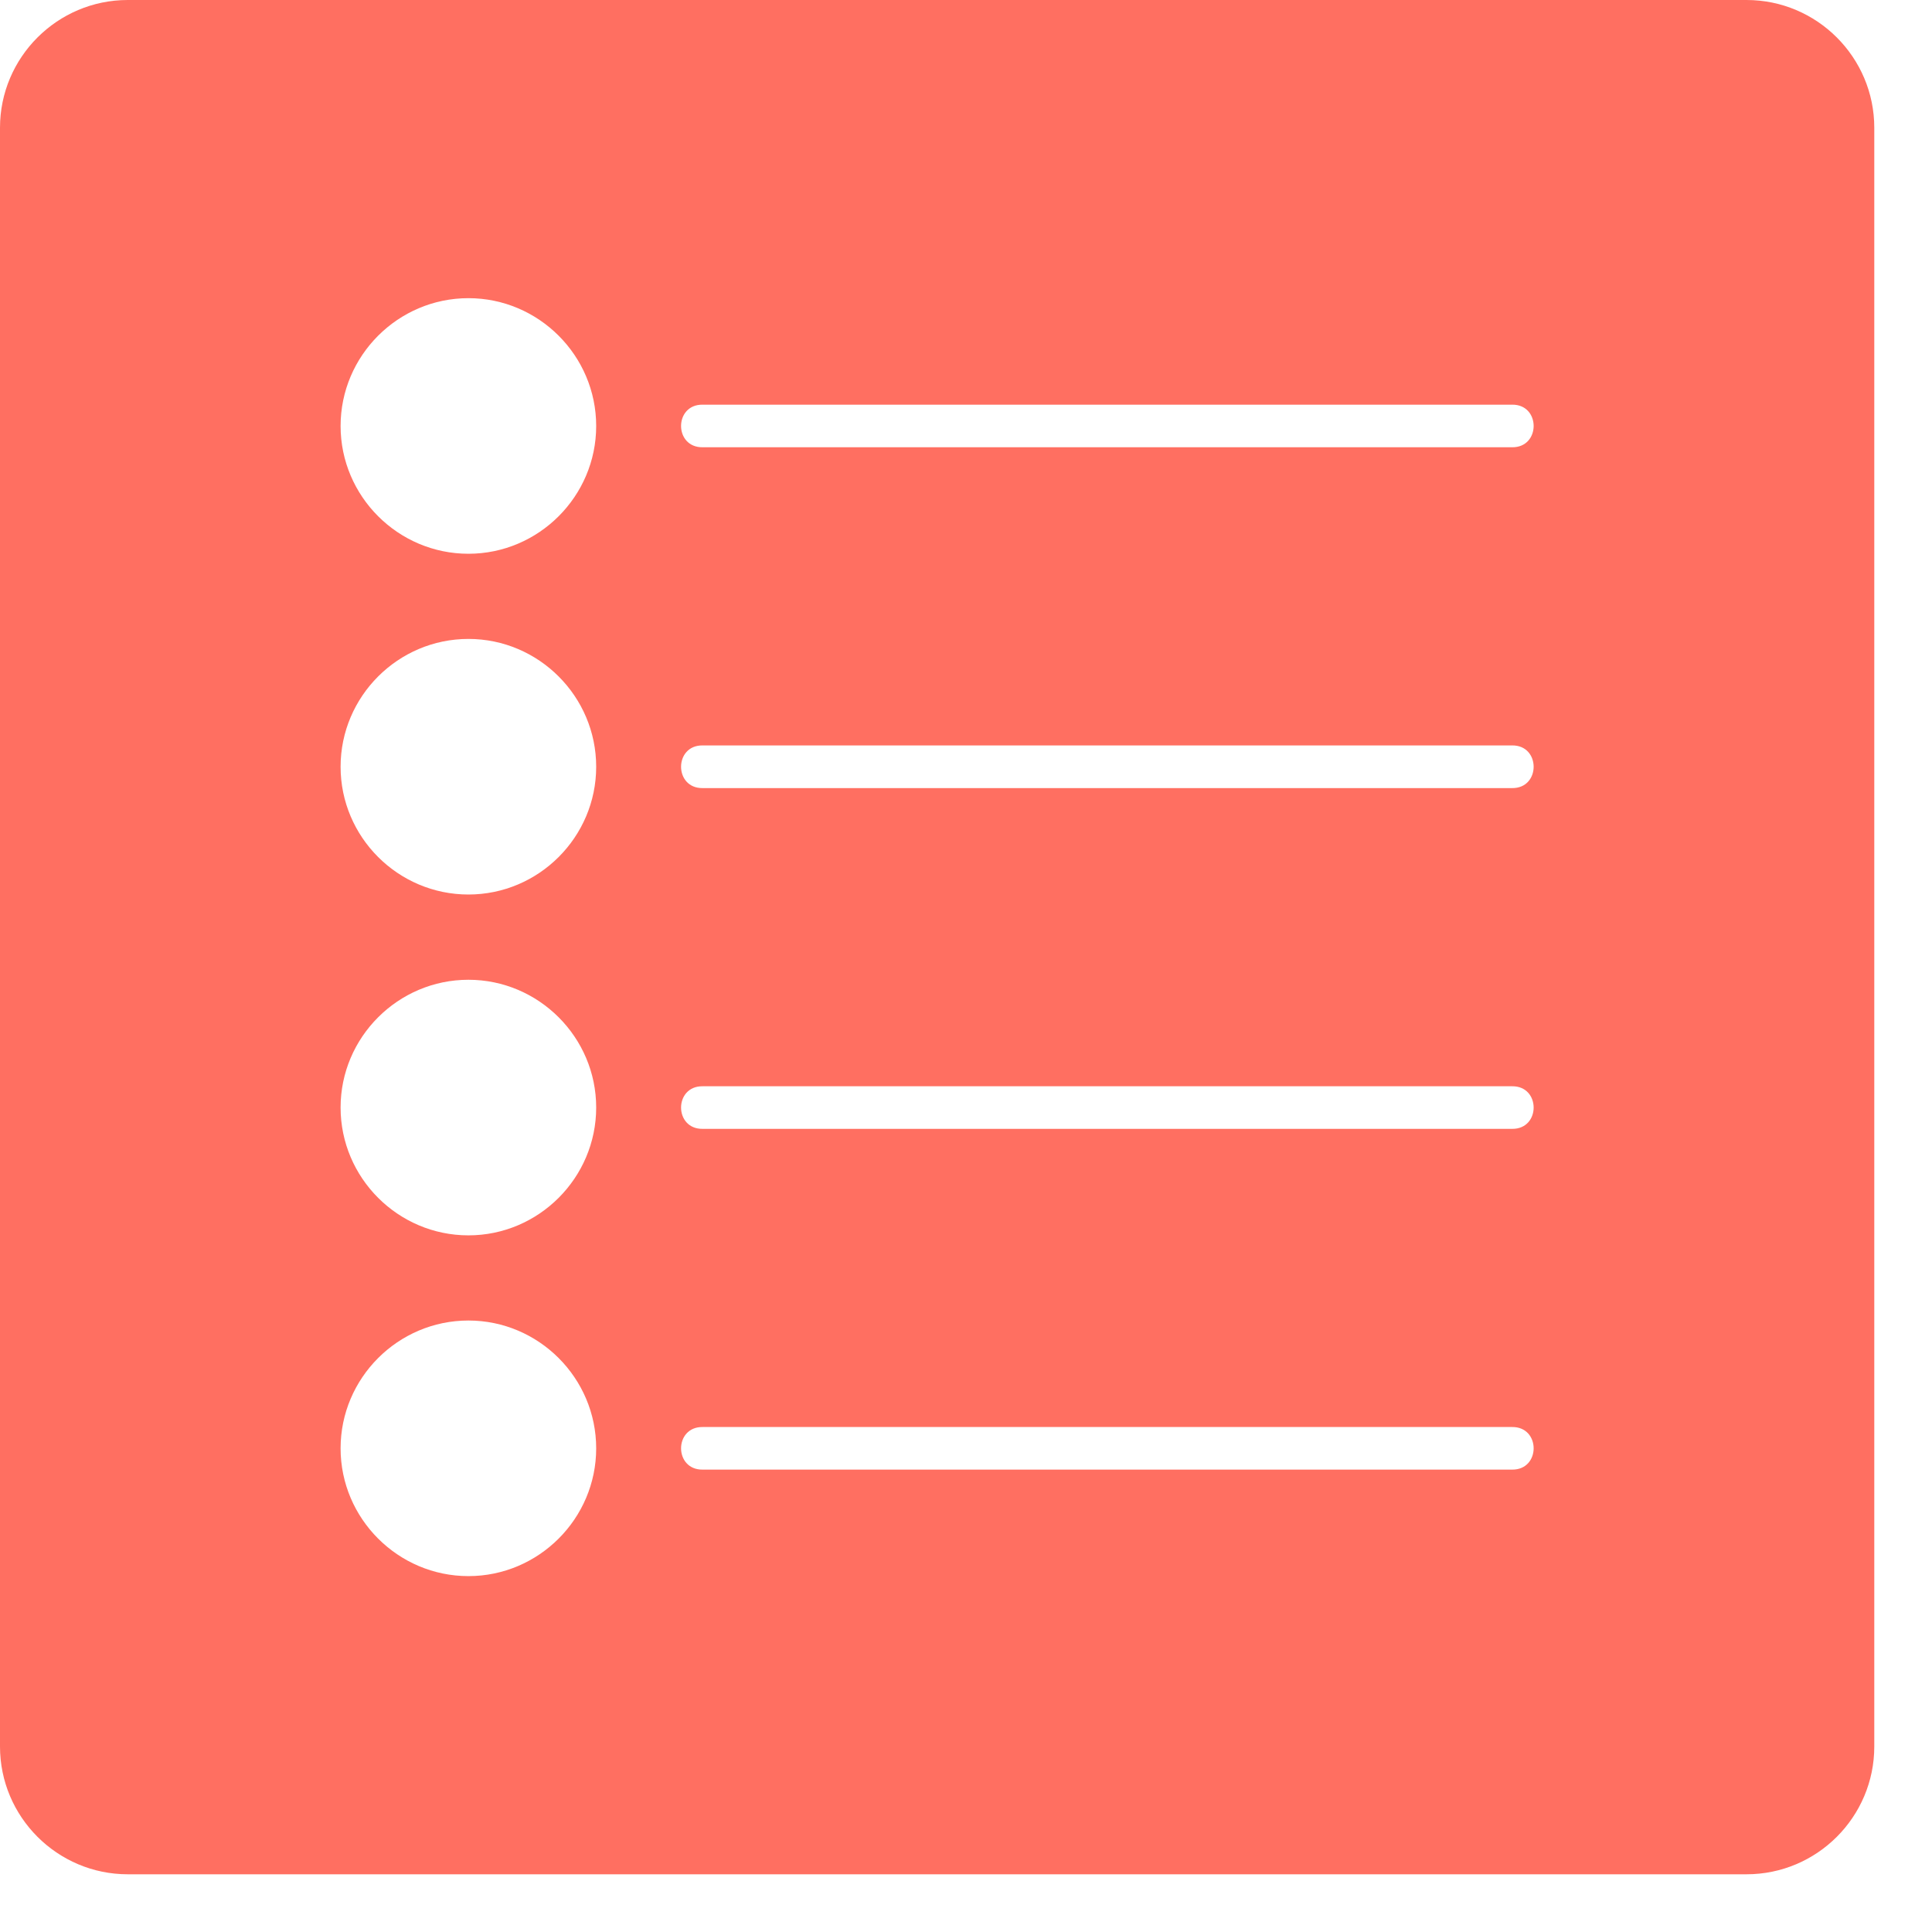 <?xml version="1.0" encoding="UTF-8" standalone="no"?><!DOCTYPE svg PUBLIC "-//W3C//DTD SVG 1.1//EN" "http://www.w3.org/Graphics/SVG/1.1/DTD/svg11.dtd"><svg width="100%" height="100%" viewBox="0 0 24 24" version="1.1" xmlns="http://www.w3.org/2000/svg" xmlns:xlink="http://www.w3.org/1999/xlink" xml:space="preserve" xmlns:serif="http://www.serif.com/" style="fill-rule:evenodd;clip-rule:evenodd;stroke-linejoin:round;stroke-miterlimit:1.414;"><path d="M1.587,0c-0.874,0 -1.587,0.712 -1.587,1.587l0,20.109c0,0.875 0.713,1.587 1.587,1.587l20.109,0c0.875,0 1.587,-0.712 1.587,-1.587l0,-20.109c0,-0.875 -0.712,-1.587 -1.587,-1.587l-20.109,0Zm4.232,3.704c0.873,0 1.587,0.714 1.587,1.588c0,0.873 -0.714,1.587 -1.587,1.587c-0.874,0 -1.588,-0.714 -1.588,-1.587c0,-0.874 0.714,-1.588 1.588,-1.588Zm2.91,1.323l10.054,0c0.358,-0.005 0.358,0.534 0,0.529l-10.054,0c-0.358,0.005 -0.358,-0.534 0,-0.529Zm-2.91,2.91c0.873,0 1.587,0.714 1.587,1.588c0,0.874 -0.714,1.587 -1.587,1.587c-0.874,0 -1.588,-0.713 -1.588,-1.587c0,-0.874 0.714,-1.588 1.588,-1.588Zm2.91,1.323l10.054,0c0.358,-0.005 0.358,0.535 0,0.53l-10.054,0c-0.358,0.005 -0.358,-0.535 0,-0.53Zm-2.91,2.911c0.873,0 1.587,0.714 1.587,1.587c0,0.874 -0.714,1.588 -1.587,1.588c-0.874,0 -1.588,-0.714 -1.588,-1.588c0,-0.873 0.714,-1.587 1.588,-1.587Zm2.91,1.323l10.054,0c0.358,-0.005 0.358,0.534 0,0.529l-10.054,0c-0.358,0.005 -0.358,-0.534 0,-0.529Zm-2.91,2.91c0.873,0 1.587,0.714 1.587,1.588c0,0.873 -0.714,1.587 -1.587,1.587c-0.874,0 -1.588,-0.714 -1.588,-1.587c0,-0.874 0.714,-1.588 1.588,-1.588Zm2.91,1.323l10.054,0c0.358,-0.005 0.358,0.534 0,0.529l-10.054,0c-0.358,0.005 -0.358,-0.534 0,-0.529Z" style="fill:#ff6f61;fill-rule:nonzero;"/></svg>